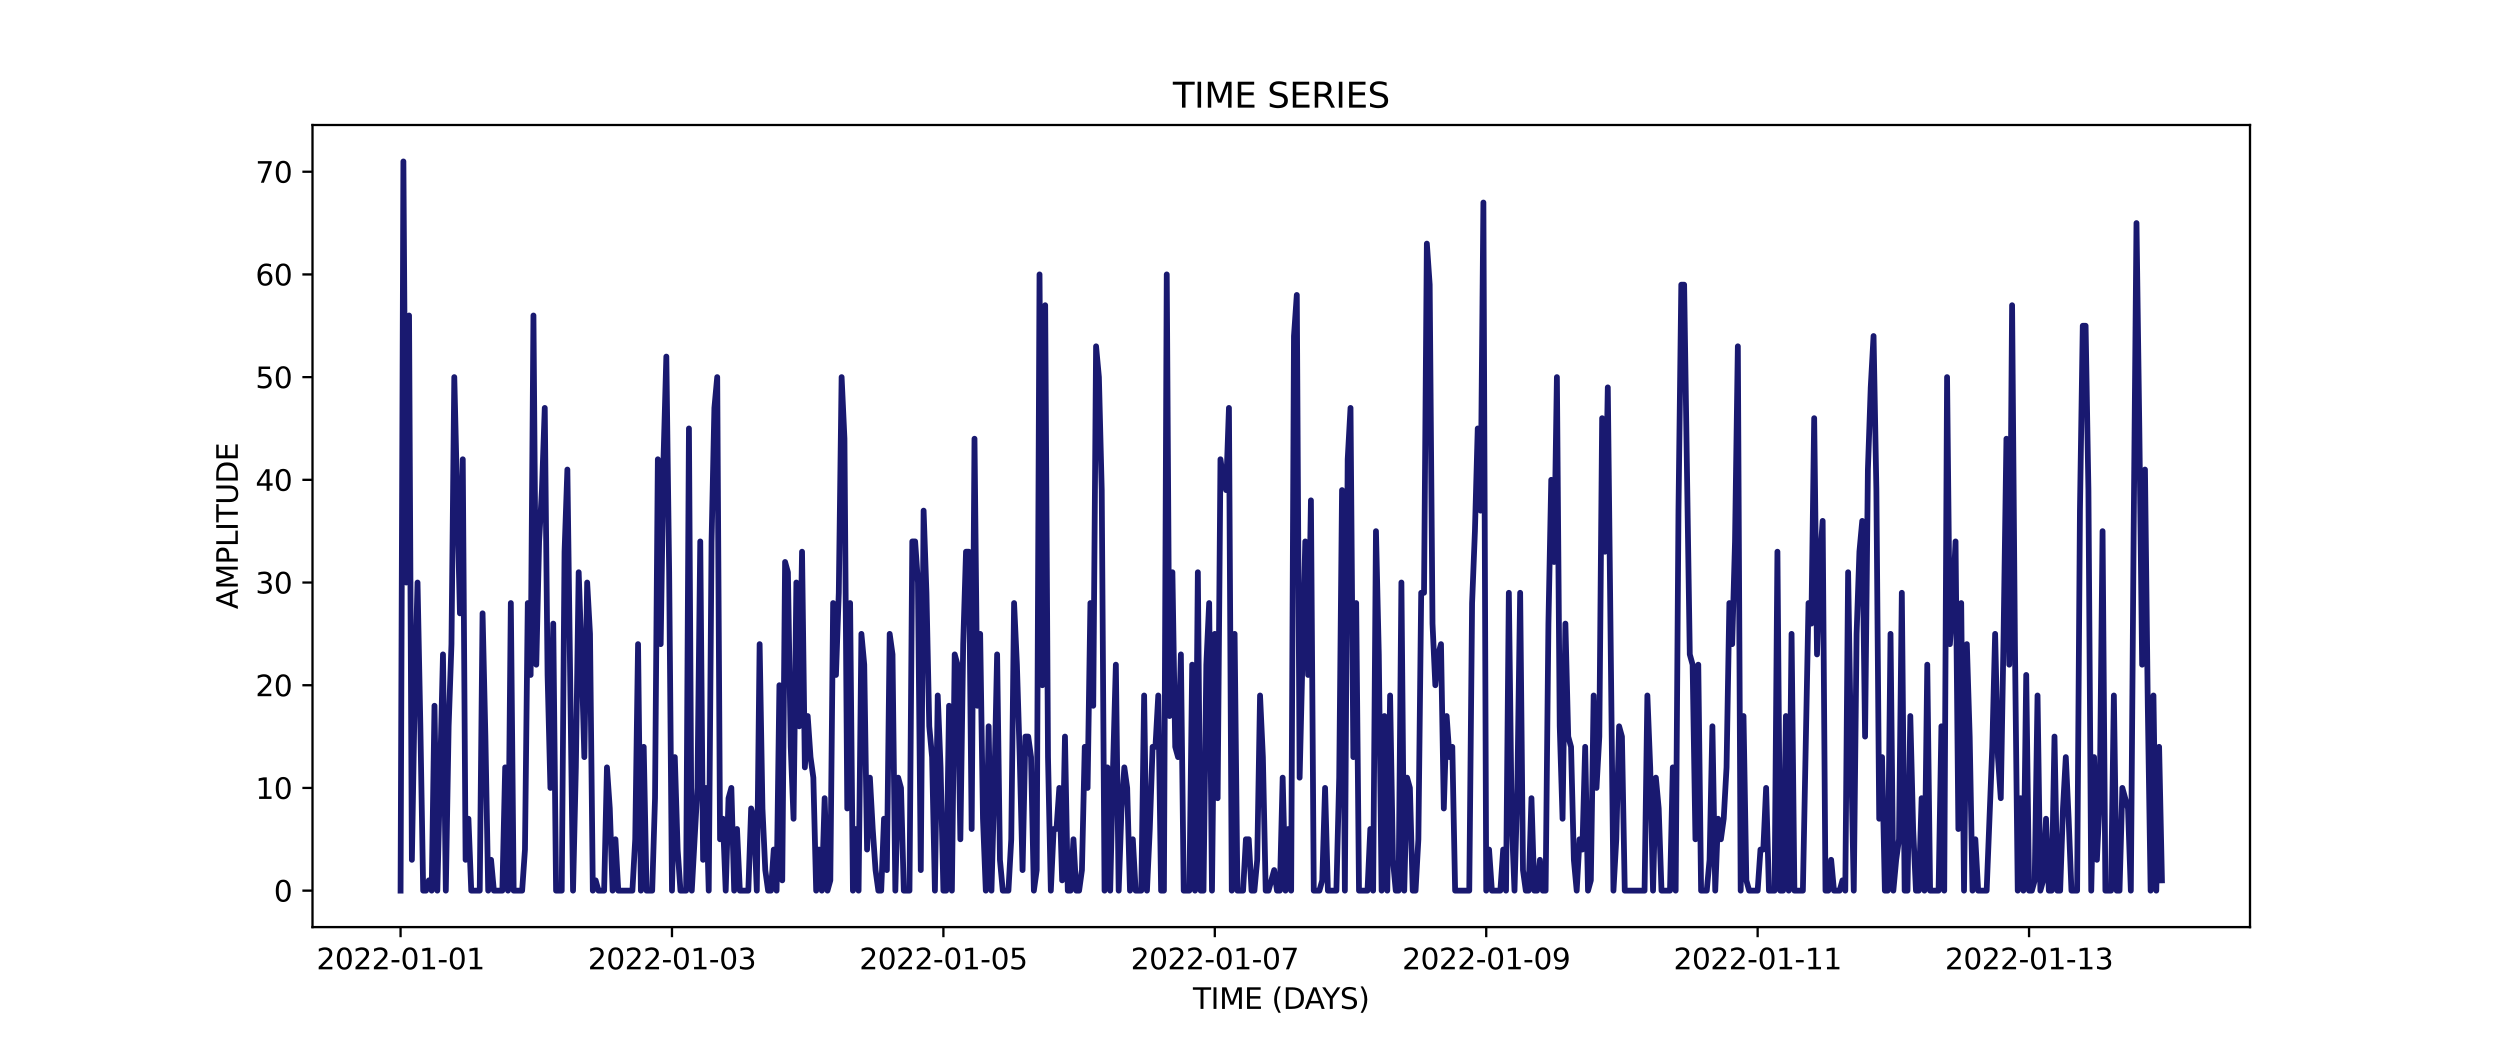 <?xml version="1.0" encoding="utf-8" standalone="no"?>
<!DOCTYPE svg PUBLIC "-//W3C//DTD SVG 1.1//EN"
  "http://www.w3.org/Graphics/SVG/1.1/DTD/svg11.dtd">
<svg xmlns:xlink="http://www.w3.org/1999/xlink" width="864pt" height="360pt" viewBox="0 0 864 360" xmlns="http://www.w3.org/2000/svg" version="1.1">
 <defs>
  <style type="text/css">*{stroke-linejoin: round; stroke-linecap: butt}</style>
 </defs>
 <g id="figure_1">
  <g id="patch_1">
   <path d="M 0 360 
L 864 360 
L 864 0 
L 0 0 
z
" style="fill: #ffffff"/>
  </g>
  <g id="axes_1">
   <g id="patch_2">
    <path d="M 108 320.4 
L 777.6 320.4 
L 777.6 43.2 
L 108 43.2 
z
" style="fill: #ffffff"/>
   </g>
   <g id="matplotlib.axis_1">
    <g id="xtick_1">
     <g id="line2d_1">
      <defs>
       <path id="m131d707b0a" d="M 0 0 
L 0 3.5 
" style="stroke: #000000; stroke-width: 0.8"/>
      </defs>
      <g>
       <use xlink:href="#m131d707b0a" x="138.436" y="320.4" style="stroke: #000000; stroke-width: 0.8"/>
      </g>
     </g>
     <g id="text_1">
      <!-- 2022-01-01 -->
      <g transform="translate(109.379 334.998) scale(0.1 -0.1)">
       <defs>
        <path id="DejaVuSans-32" d="M 1228 531 
L 3431 531 
L 3431 0 
L 469 0 
L 469 531 
Q 828 903 1448 1529 
Q 2069 2156 2228 2338 
Q 2531 2678 2651 2914 
Q 2772 3150 2772 3378 
Q 2772 3750 2511 3984 
Q 2250 4219 1831 4219 
Q 1534 4219 1204 4116 
Q 875 4013 500 3803 
L 500 4441 
Q 881 4594 1212 4672 
Q 1544 4750 1819 4750 
Q 2544 4750 2975 4387 
Q 3406 4025 3406 3419 
Q 3406 3131 3298 2873 
Q 3191 2616 2906 2266 
Q 2828 2175 2409 1742 
Q 1991 1309 1228 531 
z
" transform="scale(0.016)"/>
        <path id="DejaVuSans-30" d="M 2034 4250 
Q 1547 4250 1301 3770 
Q 1056 3291 1056 2328 
Q 1056 1369 1301 889 
Q 1547 409 2034 409 
Q 2525 409 2770 889 
Q 3016 1369 3016 2328 
Q 3016 3291 2770 3770 
Q 2525 4250 2034 4250 
z
M 2034 4750 
Q 2819 4750 3233 4129 
Q 3647 3509 3647 2328 
Q 3647 1150 3233 529 
Q 2819 -91 2034 -91 
Q 1250 -91 836 529 
Q 422 1150 422 2328 
Q 422 3509 836 4129 
Q 1250 4750 2034 4750 
z
" transform="scale(0.016)"/>
        <path id="DejaVuSans-2d" d="M 313 2009 
L 1997 2009 
L 1997 1497 
L 313 1497 
L 313 2009 
z
" transform="scale(0.016)"/>
        <path id="DejaVuSans-31" d="M 794 531 
L 1825 531 
L 1825 4091 
L 703 3866 
L 703 4441 
L 1819 4666 
L 2450 4666 
L 2450 531 
L 3481 531 
L 3481 0 
L 794 0 
L 794 531 
z
" transform="scale(0.016)"/>
       </defs>
       <use xlink:href="#DejaVuSans-32"/>
       <use xlink:href="#DejaVuSans-30" x="63.623"/>
       <use xlink:href="#DejaVuSans-32" x="127.246"/>
       <use xlink:href="#DejaVuSans-32" x="190.869"/>
       <use xlink:href="#DejaVuSans-2d" x="254.492"/>
       <use xlink:href="#DejaVuSans-30" x="290.576"/>
       <use xlink:href="#DejaVuSans-31" x="354.199"/>
       <use xlink:href="#DejaVuSans-2d" x="417.822"/>
       <use xlink:href="#DejaVuSans-30" x="453.906"/>
       <use xlink:href="#DejaVuSans-31" x="517.529"/>
      </g>
     </g>
    </g>
    <g id="xtick_2">
     <g id="line2d_2">
      <g>
       <use xlink:href="#m131d707b0a" x="232.237" y="320.4" style="stroke: #000000; stroke-width: 0.8"/>
      </g>
     </g>
     <g id="text_2">
      <!-- 2022-01-03 -->
      <g transform="translate(203.179 334.998) scale(0.1 -0.1)">
       <defs>
        <path id="DejaVuSans-33" d="M 2597 2516 
Q 3050 2419 3304 2112 
Q 3559 1806 3559 1356 
Q 3559 666 3084 287 
Q 2609 -91 1734 -91 
Q 1441 -91 1130 -33 
Q 819 25 488 141 
L 488 750 
Q 750 597 1062 519 
Q 1375 441 1716 441 
Q 2309 441 2620 675 
Q 2931 909 2931 1356 
Q 2931 1769 2642 2001 
Q 2353 2234 1838 2234 
L 1294 2234 
L 1294 2753 
L 1863 2753 
Q 2328 2753 2575 2939 
Q 2822 3125 2822 3475 
Q 2822 3834 2567 4026 
Q 2313 4219 1838 4219 
Q 1578 4219 1281 4162 
Q 984 4106 628 3988 
L 628 4550 
Q 988 4650 1302 4700 
Q 1616 4750 1894 4750 
Q 2613 4750 3031 4423 
Q 3450 4097 3450 3541 
Q 3450 3153 3228 2886 
Q 3006 2619 2597 2516 
z
" transform="scale(0.016)"/>
       </defs>
       <use xlink:href="#DejaVuSans-32"/>
       <use xlink:href="#DejaVuSans-30" x="63.623"/>
       <use xlink:href="#DejaVuSans-32" x="127.246"/>
       <use xlink:href="#DejaVuSans-32" x="190.869"/>
       <use xlink:href="#DejaVuSans-2d" x="254.492"/>
       <use xlink:href="#DejaVuSans-30" x="290.576"/>
       <use xlink:href="#DejaVuSans-31" x="354.199"/>
       <use xlink:href="#DejaVuSans-2d" x="417.822"/>
       <use xlink:href="#DejaVuSans-30" x="453.906"/>
       <use xlink:href="#DejaVuSans-33" x="517.529"/>
      </g>
     </g>
    </g>
    <g id="xtick_3">
     <g id="line2d_3">
      <g>
       <use xlink:href="#m131d707b0a" x="326.038" y="320.4" style="stroke: #000000; stroke-width: 0.8"/>
      </g>
     </g>
     <g id="text_3">
      <!-- 2022-01-05 -->
      <g transform="translate(296.98 334.998) scale(0.1 -0.1)">
       <defs>
        <path id="DejaVuSans-35" d="M 691 4666 
L 3169 4666 
L 3169 4134 
L 1269 4134 
L 1269 2991 
Q 1406 3038 1543 3061 
Q 1681 3084 1819 3084 
Q 2600 3084 3056 2656 
Q 3513 2228 3513 1497 
Q 3513 744 3044 326 
Q 2575 -91 1722 -91 
Q 1428 -91 1123 -41 
Q 819 9 494 109 
L 494 744 
Q 775 591 1075 516 
Q 1375 441 1709 441 
Q 2250 441 2565 725 
Q 2881 1009 2881 1497 
Q 2881 1984 2565 2268 
Q 2250 2553 1709 2553 
Q 1456 2553 1204 2497 
Q 953 2441 691 2322 
L 691 4666 
z
" transform="scale(0.016)"/>
       </defs>
       <use xlink:href="#DejaVuSans-32"/>
       <use xlink:href="#DejaVuSans-30" x="63.623"/>
       <use xlink:href="#DejaVuSans-32" x="127.246"/>
       <use xlink:href="#DejaVuSans-32" x="190.869"/>
       <use xlink:href="#DejaVuSans-2d" x="254.492"/>
       <use xlink:href="#DejaVuSans-30" x="290.576"/>
       <use xlink:href="#DejaVuSans-31" x="354.199"/>
       <use xlink:href="#DejaVuSans-2d" x="417.822"/>
       <use xlink:href="#DejaVuSans-30" x="453.906"/>
       <use xlink:href="#DejaVuSans-35" x="517.529"/>
      </g>
     </g>
    </g>
    <g id="xtick_4">
     <g id="line2d_4">
      <g>
       <use xlink:href="#m131d707b0a" x="419.838" y="320.4" style="stroke: #000000; stroke-width: 0.8"/>
      </g>
     </g>
     <g id="text_4">
      <!-- 2022-01-07 -->
      <g transform="translate(390.781 334.998) scale(0.1 -0.1)">
       <defs>
        <path id="DejaVuSans-37" d="M 525 4666 
L 3525 4666 
L 3525 4397 
L 1831 0 
L 1172 0 
L 2766 4134 
L 525 4134 
L 525 4666 
z
" transform="scale(0.016)"/>
       </defs>
       <use xlink:href="#DejaVuSans-32"/>
       <use xlink:href="#DejaVuSans-30" x="63.623"/>
       <use xlink:href="#DejaVuSans-32" x="127.246"/>
       <use xlink:href="#DejaVuSans-32" x="190.869"/>
       <use xlink:href="#DejaVuSans-2d" x="254.492"/>
       <use xlink:href="#DejaVuSans-30" x="290.576"/>
       <use xlink:href="#DejaVuSans-31" x="354.199"/>
       <use xlink:href="#DejaVuSans-2d" x="417.822"/>
       <use xlink:href="#DejaVuSans-30" x="453.906"/>
       <use xlink:href="#DejaVuSans-37" x="517.529"/>
      </g>
     </g>
    </g>
    <g id="xtick_5">
     <g id="line2d_5">
      <g>
       <use xlink:href="#m131d707b0a" x="513.639" y="320.4" style="stroke: #000000; stroke-width: 0.8"/>
      </g>
     </g>
     <g id="text_5">
      <!-- 2022-01-09 -->
      <g transform="translate(484.581 334.998) scale(0.1 -0.1)">
       <defs>
        <path id="DejaVuSans-39" d="M 703 97 
L 703 672 
Q 941 559 1184 500 
Q 1428 441 1663 441 
Q 2288 441 2617 861 
Q 2947 1281 2994 2138 
Q 2813 1869 2534 1725 
Q 2256 1581 1919 1581 
Q 1219 1581 811 2004 
Q 403 2428 403 3163 
Q 403 3881 828 4315 
Q 1253 4750 1959 4750 
Q 2769 4750 3195 4129 
Q 3622 3509 3622 2328 
Q 3622 1225 3098 567 
Q 2575 -91 1691 -91 
Q 1453 -91 1209 -44 
Q 966 3 703 97 
z
M 1959 2075 
Q 2384 2075 2632 2365 
Q 2881 2656 2881 3163 
Q 2881 3666 2632 3958 
Q 2384 4250 1959 4250 
Q 1534 4250 1286 3958 
Q 1038 3666 1038 3163 
Q 1038 2656 1286 2365 
Q 1534 2075 1959 2075 
z
" transform="scale(0.016)"/>
       </defs>
       <use xlink:href="#DejaVuSans-32"/>
       <use xlink:href="#DejaVuSans-30" x="63.623"/>
       <use xlink:href="#DejaVuSans-32" x="127.246"/>
       <use xlink:href="#DejaVuSans-32" x="190.869"/>
       <use xlink:href="#DejaVuSans-2d" x="254.492"/>
       <use xlink:href="#DejaVuSans-30" x="290.576"/>
       <use xlink:href="#DejaVuSans-31" x="354.199"/>
       <use xlink:href="#DejaVuSans-2d" x="417.822"/>
       <use xlink:href="#DejaVuSans-30" x="453.906"/>
       <use xlink:href="#DejaVuSans-39" x="517.529"/>
      </g>
     </g>
    </g>
    <g id="xtick_6">
     <g id="line2d_6">
      <g>
       <use xlink:href="#m131d707b0a" x="607.44" y="320.4" style="stroke: #000000; stroke-width: 0.8"/>
      </g>
     </g>
     <g id="text_6">
      <!-- 2022-01-11 -->
      <g transform="translate(578.382 334.998) scale(0.1 -0.1)">
       <use xlink:href="#DejaVuSans-32"/>
       <use xlink:href="#DejaVuSans-30" x="63.623"/>
       <use xlink:href="#DejaVuSans-32" x="127.246"/>
       <use xlink:href="#DejaVuSans-32" x="190.869"/>
       <use xlink:href="#DejaVuSans-2d" x="254.492"/>
       <use xlink:href="#DejaVuSans-30" x="290.576"/>
       <use xlink:href="#DejaVuSans-31" x="354.199"/>
       <use xlink:href="#DejaVuSans-2d" x="417.822"/>
       <use xlink:href="#DejaVuSans-31" x="453.906"/>
       <use xlink:href="#DejaVuSans-31" x="517.529"/>
      </g>
     </g>
    </g>
    <g id="xtick_7">
     <g id="line2d_7">
      <g>
       <use xlink:href="#m131d707b0a" x="701.24" y="320.4" style="stroke: #000000; stroke-width: 0.8"/>
      </g>
     </g>
     <g id="text_7">
      <!-- 2022-01-13 -->
      <g transform="translate(672.183 334.998) scale(0.1 -0.1)">
       <use xlink:href="#DejaVuSans-32"/>
       <use xlink:href="#DejaVuSans-30" x="63.623"/>
       <use xlink:href="#DejaVuSans-32" x="127.246"/>
       <use xlink:href="#DejaVuSans-32" x="190.869"/>
       <use xlink:href="#DejaVuSans-2d" x="254.492"/>
       <use xlink:href="#DejaVuSans-30" x="290.576"/>
       <use xlink:href="#DejaVuSans-31" x="354.199"/>
       <use xlink:href="#DejaVuSans-2d" x="417.822"/>
       <use xlink:href="#DejaVuSans-31" x="453.906"/>
       <use xlink:href="#DejaVuSans-33" x="517.529"/>
      </g>
     </g>
    </g>
    <g id="text_8">
     <!-- TIME (DAYS) -->
     <g transform="translate(412.284 348.677) scale(0.1 -0.1)">
      <defs>
       <path id="DejaVuSans-54" d="M -19 4666 
L 3928 4666 
L 3928 4134 
L 2272 4134 
L 2272 0 
L 1638 0 
L 1638 4134 
L -19 4134 
L -19 4666 
z
" transform="scale(0.016)"/>
       <path id="DejaVuSans-49" d="M 628 4666 
L 1259 4666 
L 1259 0 
L 628 0 
L 628 4666 
z
" transform="scale(0.016)"/>
       <path id="DejaVuSans-4d" d="M 628 4666 
L 1569 4666 
L 2759 1491 
L 3956 4666 
L 4897 4666 
L 4897 0 
L 4281 0 
L 4281 4097 
L 3078 897 
L 2444 897 
L 1241 4097 
L 1241 0 
L 628 0 
L 628 4666 
z
" transform="scale(0.016)"/>
       <path id="DejaVuSans-45" d="M 628 4666 
L 3578 4666 
L 3578 4134 
L 1259 4134 
L 1259 2753 
L 3481 2753 
L 3481 2222 
L 1259 2222 
L 1259 531 
L 3634 531 
L 3634 0 
L 628 0 
L 628 4666 
z
" transform="scale(0.016)"/>
       <path id="DejaVuSans-20" transform="scale(0.016)"/>
       <path id="DejaVuSans-28" d="M 1984 4856 
Q 1566 4138 1362 3434 
Q 1159 2731 1159 2009 
Q 1159 1288 1364 580 
Q 1569 -128 1984 -844 
L 1484 -844 
Q 1016 -109 783 600 
Q 550 1309 550 2009 
Q 550 2706 781 3412 
Q 1013 4119 1484 4856 
L 1984 4856 
z
" transform="scale(0.016)"/>
       <path id="DejaVuSans-44" d="M 1259 4147 
L 1259 519 
L 2022 519 
Q 2988 519 3436 956 
Q 3884 1394 3884 2338 
Q 3884 3275 3436 3711 
Q 2988 4147 2022 4147 
L 1259 4147 
z
M 628 4666 
L 1925 4666 
Q 3281 4666 3915 4102 
Q 4550 3538 4550 2338 
Q 4550 1131 3912 565 
Q 3275 0 1925 0 
L 628 0 
L 628 4666 
z
" transform="scale(0.016)"/>
       <path id="DejaVuSans-41" d="M 2188 4044 
L 1331 1722 
L 3047 1722 
L 2188 4044 
z
M 1831 4666 
L 2547 4666 
L 4325 0 
L 3669 0 
L 3244 1197 
L 1141 1197 
L 716 0 
L 50 0 
L 1831 4666 
z
" transform="scale(0.016)"/>
       <path id="DejaVuSans-59" d="M -13 4666 
L 666 4666 
L 1959 2747 
L 3244 4666 
L 3922 4666 
L 2272 2222 
L 2272 0 
L 1638 0 
L 1638 2222 
L -13 4666 
z
" transform="scale(0.016)"/>
       <path id="DejaVuSans-53" d="M 3425 4513 
L 3425 3897 
Q 3066 4069 2747 4153 
Q 2428 4238 2131 4238 
Q 1616 4238 1336 4038 
Q 1056 3838 1056 3469 
Q 1056 3159 1242 3001 
Q 1428 2844 1947 2747 
L 2328 2669 
Q 3034 2534 3370 2195 
Q 3706 1856 3706 1288 
Q 3706 609 3251 259 
Q 2797 -91 1919 -91 
Q 1588 -91 1214 -16 
Q 841 59 441 206 
L 441 856 
Q 825 641 1194 531 
Q 1563 422 1919 422 
Q 2459 422 2753 634 
Q 3047 847 3047 1241 
Q 3047 1584 2836 1778 
Q 2625 1972 2144 2069 
L 1759 2144 
Q 1053 2284 737 2584 
Q 422 2884 422 3419 
Q 422 4038 858 4394 
Q 1294 4750 2059 4750 
Q 2388 4750 2728 4690 
Q 3069 4631 3425 4513 
z
" transform="scale(0.016)"/>
       <path id="DejaVuSans-29" d="M 513 4856 
L 1013 4856 
Q 1481 4119 1714 3412 
Q 1947 2706 1947 2009 
Q 1947 1309 1714 600 
Q 1481 -109 1013 -844 
L 513 -844 
Q 928 -128 1133 580 
Q 1338 1288 1338 2009 
Q 1338 2731 1133 3434 
Q 928 4138 513 4856 
z
" transform="scale(0.016)"/>
      </defs>
      <use xlink:href="#DejaVuSans-54"/>
      <use xlink:href="#DejaVuSans-49" x="61.084"/>
      <use xlink:href="#DejaVuSans-4d" x="90.576"/>
      <use xlink:href="#DejaVuSans-45" x="176.855"/>
      <use xlink:href="#DejaVuSans-20" x="240.039"/>
      <use xlink:href="#DejaVuSans-28" x="271.826"/>
      <use xlink:href="#DejaVuSans-44" x="310.84"/>
      <use xlink:href="#DejaVuSans-41" x="386.092"/>
      <use xlink:href="#DejaVuSans-59" x="446.75"/>
      <use xlink:href="#DejaVuSans-53" x="507.834"/>
      <use xlink:href="#DejaVuSans-29" x="571.311"/>
     </g>
    </g>
   </g>
   <g id="matplotlib.axis_2">
    <g id="ytick_1">
     <g id="line2d_8">
      <defs>
       <path id="m477054bd02" d="M 0 0 
L -3.5 0 
" style="stroke: #000000; stroke-width: 0.8"/>
      </defs>
      <g>
       <use xlink:href="#m477054bd02" x="108" y="307.8" style="stroke: #000000; stroke-width: 0.8"/>
      </g>
     </g>
     <g id="text_9">
      <!-- 0 -->
      <g transform="translate(94.638 311.599) scale(0.1 -0.1)">
       <use xlink:href="#DejaVuSans-30"/>
      </g>
     </g>
    </g>
    <g id="ytick_2">
     <g id="line2d_9">
      <g>
       <use xlink:href="#m477054bd02" x="108" y="272.307" style="stroke: #000000; stroke-width: 0.8"/>
      </g>
     </g>
     <g id="text_10">
      <!-- 10 -->
      <g transform="translate(88.275 276.106) scale(0.1 -0.1)">
       <use xlink:href="#DejaVuSans-31"/>
       <use xlink:href="#DejaVuSans-30" x="63.623"/>
      </g>
     </g>
    </g>
    <g id="ytick_3">
     <g id="line2d_10">
      <g>
       <use xlink:href="#m477054bd02" x="108" y="236.814" style="stroke: #000000; stroke-width: 0.8"/>
      </g>
     </g>
     <g id="text_11">
      <!-- 20 -->
      <g transform="translate(88.275 240.613) scale(0.1 -0.1)">
       <use xlink:href="#DejaVuSans-32"/>
       <use xlink:href="#DejaVuSans-30" x="63.623"/>
      </g>
     </g>
    </g>
    <g id="ytick_4">
     <g id="line2d_11">
      <g>
       <use xlink:href="#m477054bd02" x="108" y="201.321" style="stroke: #000000; stroke-width: 0.8"/>
      </g>
     </g>
     <g id="text_12">
      <!-- 30 -->
      <g transform="translate(88.275 205.12) scale(0.1 -0.1)">
       <use xlink:href="#DejaVuSans-33"/>
       <use xlink:href="#DejaVuSans-30" x="63.623"/>
      </g>
     </g>
    </g>
    <g id="ytick_5">
     <g id="line2d_12">
      <g>
       <use xlink:href="#m477054bd02" x="108" y="165.828" style="stroke: #000000; stroke-width: 0.8"/>
      </g>
     </g>
     <g id="text_13">
      <!-- 40 -->
      <g transform="translate(88.275 169.627) scale(0.1 -0.1)">
       <defs>
        <path id="DejaVuSans-34" d="M 2419 4116 
L 825 1625 
L 2419 1625 
L 2419 4116 
z
M 2253 4666 
L 3047 4666 
L 3047 1625 
L 3713 1625 
L 3713 1100 
L 3047 1100 
L 3047 0 
L 2419 0 
L 2419 1100 
L 313 1100 
L 313 1709 
L 2253 4666 
z
" transform="scale(0.016)"/>
       </defs>
       <use xlink:href="#DejaVuSans-34"/>
       <use xlink:href="#DejaVuSans-30" x="63.623"/>
      </g>
     </g>
    </g>
    <g id="ytick_6">
     <g id="line2d_13">
      <g>
       <use xlink:href="#m477054bd02" x="108" y="130.335" style="stroke: #000000; stroke-width: 0.8"/>
      </g>
     </g>
     <g id="text_14">
      <!-- 50 -->
      <g transform="translate(88.275 134.134) scale(0.1 -0.1)">
       <use xlink:href="#DejaVuSans-35"/>
       <use xlink:href="#DejaVuSans-30" x="63.623"/>
      </g>
     </g>
    </g>
    <g id="ytick_7">
     <g id="line2d_14">
      <g>
       <use xlink:href="#m477054bd02" x="108" y="94.842" style="stroke: #000000; stroke-width: 0.8"/>
      </g>
     </g>
     <g id="text_15">
      <!-- 60 -->
      <g transform="translate(88.275 98.641) scale(0.1 -0.1)">
       <defs>
        <path id="DejaVuSans-36" d="M 2113 2584 
Q 1688 2584 1439 2293 
Q 1191 2003 1191 1497 
Q 1191 994 1439 701 
Q 1688 409 2113 409 
Q 2538 409 2786 701 
Q 3034 994 3034 1497 
Q 3034 2003 2786 2293 
Q 2538 2584 2113 2584 
z
M 3366 4563 
L 3366 3988 
Q 3128 4100 2886 4159 
Q 2644 4219 2406 4219 
Q 1781 4219 1451 3797 
Q 1122 3375 1075 2522 
Q 1259 2794 1537 2939 
Q 1816 3084 2150 3084 
Q 2853 3084 3261 2657 
Q 3669 2231 3669 1497 
Q 3669 778 3244 343 
Q 2819 -91 2113 -91 
Q 1303 -91 875 529 
Q 447 1150 447 2328 
Q 447 3434 972 4092 
Q 1497 4750 2381 4750 
Q 2619 4750 2861 4703 
Q 3103 4656 3366 4563 
z
" transform="scale(0.016)"/>
       </defs>
       <use xlink:href="#DejaVuSans-36"/>
       <use xlink:href="#DejaVuSans-30" x="63.623"/>
      </g>
     </g>
    </g>
    <g id="ytick_8">
     <g id="line2d_15">
      <g>
       <use xlink:href="#m477054bd02" x="108" y="59.349" style="stroke: #000000; stroke-width: 0.8"/>
      </g>
     </g>
     <g id="text_16">
      <!-- 70 -->
      <g transform="translate(88.275 63.149) scale(0.1 -0.1)">
       <use xlink:href="#DejaVuSans-37"/>
       <use xlink:href="#DejaVuSans-30" x="63.623"/>
      </g>
     </g>
    </g>
    <g id="text_17">
     <!-- AMPLITUDE -->
     <g transform="translate(82.195 210.533) rotate(-90) scale(0.1 -0.1)">
      <defs>
       <path id="DejaVuSans-50" d="M 1259 4147 
L 1259 2394 
L 2053 2394 
Q 2494 2394 2734 2622 
Q 2975 2850 2975 3272 
Q 2975 3691 2734 3919 
Q 2494 4147 2053 4147 
L 1259 4147 
z
M 628 4666 
L 2053 4666 
Q 2838 4666 3239 4311 
Q 3641 3956 3641 3272 
Q 3641 2581 3239 2228 
Q 2838 1875 2053 1875 
L 1259 1875 
L 1259 0 
L 628 0 
L 628 4666 
z
" transform="scale(0.016)"/>
       <path id="DejaVuSans-4c" d="M 628 4666 
L 1259 4666 
L 1259 531 
L 3531 531 
L 3531 0 
L 628 0 
L 628 4666 
z
" transform="scale(0.016)"/>
       <path id="DejaVuSans-55" d="M 556 4666 
L 1191 4666 
L 1191 1831 
Q 1191 1081 1462 751 
Q 1734 422 2344 422 
Q 2950 422 3222 751 
Q 3494 1081 3494 1831 
L 3494 4666 
L 4128 4666 
L 4128 1753 
Q 4128 841 3676 375 
Q 3225 -91 2344 -91 
Q 1459 -91 1007 375 
Q 556 841 556 1753 
L 556 4666 
z
" transform="scale(0.016)"/>
      </defs>
      <use xlink:href="#DejaVuSans-41"/>
      <use xlink:href="#DejaVuSans-4d" x="68.408"/>
      <use xlink:href="#DejaVuSans-50" x="154.688"/>
      <use xlink:href="#DejaVuSans-4c" x="214.99"/>
      <use xlink:href="#DejaVuSans-49" x="270.703"/>
      <use xlink:href="#DejaVuSans-54" x="300.195"/>
      <use xlink:href="#DejaVuSans-55" x="361.279"/>
      <use xlink:href="#DejaVuSans-44" x="434.473"/>
      <use xlink:href="#DejaVuSans-45" x="511.475"/>
     </g>
    </g>
   </g>
   <g id="line2d_16">
    <path d="M 138.436 307.8 
L 139.413 55.8 
L 140.391 201.321 
L 141.368 109.039 
L 142.345 297.152 
L 143.322 240.363 
L 144.299 201.321 
L 145.276 251.011 
L 146.253 307.8 
L 147.23 307.8 
L 148.207 304.251 
L 149.184 307.8 
L 150.161 243.913 
L 151.139 307.8 
L 153.093 226.166 
L 154.07 307.8 
L 155.047 251.011 
L 156.024 222.617 
L 157.001 130.335 
L 158.955 211.969 
L 159.932 158.73 
L 160.909 297.152 
L 161.887 282.955 
L 162.864 307.8 
L 165.795 307.8 
L 166.772 211.969 
L 167.749 254.561 
L 168.726 307.8 
L 169.703 297.152 
L 170.68 307.8 
L 173.612 307.8 
L 174.589 265.208 
L 175.566 307.8 
L 176.543 208.42 
L 177.52 307.8 
L 180.451 307.8 
L 181.428 293.603 
L 182.405 208.42 
L 183.383 233.265 
L 184.36 109.039 
L 185.337 229.715 
L 186.314 187.124 
L 187.291 169.377 
L 188.268 140.983 
L 189.245 233.265 
L 190.222 272.307 
L 191.199 215.518 
L 192.176 307.8 
L 194.131 307.8 
L 195.108 190.673 
L 196.085 162.279 
L 198.039 307.8 
L 199.016 265.208 
L 199.993 197.772 
L 200.97 226.166 
L 201.947 261.659 
L 202.924 201.321 
L 203.901 219.068 
L 204.879 307.8 
L 205.856 304.251 
L 206.833 307.8 
L 208.787 307.8 
L 209.764 265.208 
L 210.741 279.406 
L 211.718 307.8 
L 212.695 290.054 
L 213.672 307.8 
L 218.558 307.8 
L 219.535 290.054 
L 220.512 222.617 
L 221.489 307.8 
L 222.466 258.11 
L 223.443 307.8 
L 225.397 307.8 
L 226.374 275.856 
L 227.352 158.73 
L 228.329 222.617 
L 229.306 158.73 
L 230.283 123.237 
L 231.26 197.772 
L 232.237 307.8 
L 233.214 261.659 
L 234.191 293.603 
L 235.168 307.8 
L 237.122 307.8 
L 238.1 148.082 
L 239.077 307.8 
L 241.031 272.307 
L 242.008 187.124 
L 242.985 297.152 
L 243.962 272.307 
L 244.939 307.8 
L 245.916 187.124 
L 246.893 140.983 
L 247.87 130.335 
L 248.848 290.054 
L 249.825 282.955 
L 250.802 307.8 
L 251.779 275.856 
L 252.756 272.307 
L 253.733 307.8 
L 254.71 286.504 
L 255.687 307.8 
L 258.618 307.8 
L 259.596 279.406 
L 260.573 282.955 
L 261.55 307.8 
L 262.527 222.617 
L 263.504 279.406 
L 264.481 300.701 
L 265.458 307.8 
L 266.435 307.8 
L 267.412 293.603 
L 268.389 307.8 
L 269.366 236.814 
L 270.344 304.251 
L 271.321 194.223 
L 272.298 197.772 
L 273.275 258.11 
L 274.252 282.955 
L 275.229 201.321 
L 276.206 251.011 
L 277.183 190.673 
L 278.16 265.208 
L 279.137 247.462 
L 280.114 261.659 
L 281.092 268.758 
L 282.069 307.8 
L 283.046 293.603 
L 284.023 307.8 
L 285 275.856 
L 285.977 307.8 
L 286.954 304.251 
L 287.931 208.42 
L 288.908 233.265 
L 289.885 204.87 
L 290.862 130.335 
L 291.84 151.631 
L 292.817 279.406 
L 293.794 208.42 
L 294.771 307.8 
L 295.748 286.504 
L 296.725 307.8 
L 297.702 219.068 
L 298.679 229.715 
L 299.656 293.603 
L 300.633 268.758 
L 301.61 286.504 
L 302.588 300.701 
L 303.565 307.8 
L 304.542 307.8 
L 305.519 282.955 
L 306.496 300.701 
L 307.473 219.068 
L 308.45 226.166 
L 309.427 307.8 
L 310.404 268.758 
L 311.381 272.307 
L 312.358 307.8 
L 314.313 307.8 
L 315.29 187.124 
L 316.267 187.124 
L 317.244 201.321 
L 318.221 300.701 
L 319.198 176.476 
L 320.175 204.87 
L 321.152 251.011 
L 322.129 261.659 
L 323.106 307.8 
L 324.084 240.363 
L 325.061 265.208 
L 326.038 307.8 
L 327.015 307.8 
L 327.992 243.913 
L 328.969 307.8 
L 329.946 226.166 
L 330.923 229.715 
L 331.9 290.054 
L 332.877 222.617 
L 333.854 190.673 
L 334.832 190.673 
L 335.809 286.504 
L 336.786 151.631 
L 337.763 243.913 
L 338.74 219.068 
L 339.717 282.955 
L 340.694 307.8 
L 341.671 251.011 
L 342.648 307.8 
L 343.625 272.307 
L 344.602 226.166 
L 345.58 297.152 
L 346.557 307.8 
L 348.511 307.8 
L 349.488 290.054 
L 350.465 208.42 
L 351.442 229.715 
L 352.419 261.659 
L 353.396 300.701 
L 354.373 254.561 
L 355.35 254.561 
L 356.328 261.659 
L 357.305 307.8 
L 358.282 300.701 
L 359.259 94.842 
L 360.236 236.814 
L 361.213 105.49 
L 362.19 261.659 
L 363.167 307.8 
L 364.144 286.504 
L 365.121 286.504 
L 366.098 272.307 
L 367.075 304.251 
L 368.053 254.561 
L 369.03 307.8 
L 370.007 307.8 
L 370.984 290.054 
L 371.961 307.8 
L 372.938 307.8 
L 373.915 300.701 
L 374.892 258.11 
L 375.869 272.307 
L 376.846 208.42 
L 377.823 243.913 
L 378.801 119.687 
L 379.778 130.335 
L 380.755 169.377 
L 381.732 307.8 
L 382.709 265.208 
L 383.686 307.8 
L 384.663 265.208 
L 385.64 229.715 
L 386.617 307.8 
L 387.594 279.406 
L 388.571 265.208 
L 389.549 272.307 
L 390.526 307.8 
L 391.503 290.054 
L 392.48 307.8 
L 394.434 307.8 
L 395.411 240.363 
L 396.388 307.8 
L 397.365 286.504 
L 398.342 258.11 
L 399.319 258.11 
L 400.297 240.363 
L 401.274 307.8 
L 402.251 307.8 
L 403.228 94.842 
L 404.205 247.462 
L 405.182 197.772 
L 406.159 258.11 
L 407.136 261.659 
L 408.113 226.166 
L 409.09 307.8 
L 411.045 307.8 
L 412.022 229.715 
L 412.999 307.8 
L 413.976 197.772 
L 414.953 307.8 
L 415.93 307.8 
L 416.907 229.715 
L 417.884 208.42 
L 418.861 307.8 
L 419.838 219.068 
L 420.815 275.856 
L 421.793 158.73 
L 422.77 165.828 
L 423.747 169.377 
L 424.724 140.983 
L 425.701 307.8 
L 426.678 219.068 
L 427.655 307.8 
L 429.609 307.8 
L 430.586 290.054 
L 431.563 290.054 
L 432.541 307.8 
L 433.518 307.8 
L 434.495 297.152 
L 435.472 240.363 
L 436.449 261.659 
L 437.426 307.8 
L 438.403 307.8 
L 440.357 300.701 
L 441.334 307.8 
L 442.311 307.8 
L 443.289 268.758 
L 444.266 307.8 
L 445.243 286.504 
L 446.22 307.8 
L 447.197 116.138 
L 448.174 101.941 
L 449.151 268.758 
L 451.105 187.124 
L 452.082 233.265 
L 453.059 172.927 
L 454.037 307.8 
L 455.991 307.8 
L 456.968 304.251 
L 457.945 272.307 
L 458.922 307.8 
L 461.853 307.8 
L 462.83 268.758 
L 463.807 169.377 
L 464.785 307.8 
L 465.762 158.73 
L 466.739 140.983 
L 467.716 261.659 
L 468.693 208.42 
L 469.67 307.8 
L 472.601 307.8 
L 473.578 286.504 
L 474.555 307.8 
L 475.533 183.575 
L 476.51 226.166 
L 477.487 307.8 
L 478.464 247.462 
L 479.441 307.8 
L 480.418 240.363 
L 481.395 297.152 
L 482.372 307.8 
L 483.349 307.8 
L 484.326 201.321 
L 485.303 307.8 
L 486.281 268.758 
L 487.258 272.307 
L 488.235 307.8 
L 489.212 307.8 
L 490.189 290.054 
L 491.166 204.87 
L 492.143 204.87 
L 493.12 84.194 
L 494.097 98.392 
L 495.074 215.518 
L 496.051 236.814 
L 497.029 226.166 
L 498.006 222.617 
L 498.983 279.406 
L 499.96 247.462 
L 500.937 261.659 
L 501.914 258.11 
L 502.891 307.8 
L 507.777 307.8 
L 508.754 208.42 
L 509.731 183.575 
L 510.708 148.082 
L 511.685 176.476 
L 512.662 69.997 
L 513.639 307.8 
L 514.616 293.603 
L 515.593 307.8 
L 518.524 307.8 
L 519.502 293.603 
L 520.479 307.8 
L 521.456 204.87 
L 522.433 282.955 
L 523.41 307.8 
L 524.387 272.307 
L 525.364 204.87 
L 526.341 300.701 
L 527.318 307.8 
L 528.295 307.8 
L 529.272 275.856 
L 530.25 307.8 
L 531.227 307.8 
L 532.204 297.152 
L 533.181 307.8 
L 534.158 307.8 
L 535.135 215.518 
L 536.112 165.828 
L 537.089 194.223 
L 538.066 130.335 
L 539.043 251.011 
L 540.02 282.955 
L 540.998 215.518 
L 541.975 254.561 
L 542.952 258.11 
L 543.929 297.152 
L 544.906 307.8 
L 545.883 290.054 
L 546.86 293.603 
L 547.837 258.11 
L 548.814 307.8 
L 549.791 304.251 
L 550.768 240.363 
L 551.746 272.307 
L 552.723 254.561 
L 553.7 144.532 
L 554.677 190.673 
L 555.654 133.885 
L 557.608 307.8 
L 558.585 290.054 
L 559.562 251.011 
L 560.539 254.561 
L 561.516 307.8 
L 568.356 307.8 
L 569.333 240.363 
L 570.31 265.208 
L 571.287 307.8 
L 572.264 268.758 
L 573.242 279.406 
L 574.219 307.8 
L 577.15 307.8 
L 578.127 265.208 
L 579.104 307.8 
L 580.081 176.476 
L 581.058 98.392 
L 582.035 98.392 
L 583.99 226.166 
L 584.967 229.715 
L 585.944 290.054 
L 586.921 229.715 
L 587.898 307.8 
L 589.852 307.8 
L 590.829 297.152 
L 591.806 251.011 
L 592.783 307.8 
L 593.76 282.955 
L 594.738 290.054 
L 595.715 282.955 
L 596.692 265.208 
L 597.669 208.42 
L 598.646 222.617 
L 599.623 187.124 
L 600.6 119.687 
L 601.577 307.8 
L 602.554 247.462 
L 603.531 304.251 
L 604.508 307.8 
L 607.44 307.8 
L 608.417 293.603 
L 609.394 293.603 
L 610.371 272.307 
L 611.348 307.8 
L 613.302 307.8 
L 614.279 190.673 
L 615.256 307.8 
L 616.234 307.8 
L 617.211 247.462 
L 618.188 307.8 
L 619.165 219.068 
L 620.142 307.8 
L 623.073 307.8 
L 625.027 208.42 
L 626.004 215.518 
L 626.982 144.532 
L 627.959 226.166 
L 628.936 194.223 
L 629.913 180.025 
L 630.89 307.8 
L 631.867 307.8 
L 632.844 297.152 
L 633.821 307.8 
L 635.775 307.8 
L 636.752 304.251 
L 637.73 307.8 
L 638.707 197.772 
L 639.684 258.11 
L 640.661 307.8 
L 641.638 219.068 
L 642.615 190.673 
L 643.592 180.025 
L 644.569 254.561 
L 645.546 162.279 
L 646.523 133.885 
L 647.5 116.138 
L 648.478 169.377 
L 649.455 282.955 
L 650.432 261.659 
L 651.409 307.8 
L 652.386 307.8 
L 653.363 219.068 
L 654.34 307.8 
L 655.317 297.152 
L 656.294 290.054 
L 657.271 204.87 
L 658.248 307.8 
L 659.226 307.8 
L 660.203 247.462 
L 661.18 286.504 
L 662.157 307.8 
L 663.134 307.8 
L 664.111 275.856 
L 665.088 307.8 
L 666.065 229.715 
L 667.042 307.8 
L 669.974 307.8 
L 670.951 251.011 
L 671.928 307.8 
L 672.905 130.335 
L 673.882 222.617 
L 674.859 208.42 
L 675.836 187.124 
L 676.813 286.504 
L 677.79 208.42 
L 678.767 307.8 
L 679.744 222.617 
L 680.721 254.561 
L 681.699 307.8 
L 682.676 290.054 
L 683.653 307.8 
L 686.584 307.8 
L 688.538 258.11 
L 689.515 219.068 
L 690.492 261.659 
L 691.469 275.856 
L 692.447 219.068 
L 693.424 151.631 
L 694.401 229.715 
L 695.378 105.49 
L 696.355 222.617 
L 697.332 307.8 
L 698.309 275.856 
L 699.286 307.8 
L 700.263 233.265 
L 701.24 307.8 
L 702.217 307.8 
L 703.195 304.251 
L 704.172 240.363 
L 705.149 307.8 
L 706.126 304.251 
L 707.103 282.955 
L 708.08 307.8 
L 709.057 307.8 
L 710.034 254.561 
L 711.011 307.8 
L 711.988 307.8 
L 712.965 279.406 
L 713.943 261.659 
L 714.92 282.955 
L 715.897 307.8 
L 717.851 307.8 
L 718.828 176.476 
L 719.805 112.589 
L 720.782 112.589 
L 721.759 169.377 
L 722.736 307.8 
L 723.713 261.659 
L 724.691 297.152 
L 725.668 275.856 
L 726.645 183.575 
L 727.622 307.8 
L 729.576 307.8 
L 730.553 240.363 
L 731.53 307.8 
L 732.507 307.8 
L 733.484 272.307 
L 735.439 279.406 
L 736.416 307.8 
L 737.393 183.575 
L 738.37 77.096 
L 739.347 148.082 
L 740.324 229.715 
L 741.301 162.279 
L 742.278 243.913 
L 743.255 307.8 
L 744.232 240.363 
L 745.209 307.8 
L 746.187 258.11 
L 747.164 304.251 
L 747.164 304.251 
" clip-path="url(#p09c9c32aa6)" style="fill: none; stroke: #191970; stroke-width: 2; stroke-linecap: square"/>
   </g>
   <g id="patch_3">
    <path d="M 108 320.4 
L 108 43.2 
" style="fill: none; stroke: #000000; stroke-width: 0.8; stroke-linejoin: miter; stroke-linecap: square"/>
   </g>
   <g id="patch_4">
    <path d="M 777.6 320.4 
L 777.6 43.2 
" style="fill: none; stroke: #000000; stroke-width: 0.8; stroke-linejoin: miter; stroke-linecap: square"/>
   </g>
   <g id="patch_5">
    <path d="M 108 320.4 
L 777.6 320.4 
" style="fill: none; stroke: #000000; stroke-width: 0.8; stroke-linejoin: miter; stroke-linecap: square"/>
   </g>
   <g id="patch_6">
    <path d="M 108 43.2 
L 777.6 43.2 
" style="fill: none; stroke: #000000; stroke-width: 0.8; stroke-linejoin: miter; stroke-linecap: square"/>
   </g>
   <g id="text_18">
    <!-- TIME SERIES -->
    <g transform="translate(405.351 37.2) scale(0.12 -0.12)">
     <defs>
      <path id="DejaVuSans-52" d="M 2841 2188 
Q 3044 2119 3236 1894 
Q 3428 1669 3622 1275 
L 4263 0 
L 3584 0 
L 2988 1197 
Q 2756 1666 2539 1819 
Q 2322 1972 1947 1972 
L 1259 1972 
L 1259 0 
L 628 0 
L 628 4666 
L 2053 4666 
Q 2853 4666 3247 4331 
Q 3641 3997 3641 3322 
Q 3641 2881 3436 2590 
Q 3231 2300 2841 2188 
z
M 1259 4147 
L 1259 2491 
L 2053 2491 
Q 2509 2491 2742 2702 
Q 2975 2913 2975 3322 
Q 2975 3731 2742 3939 
Q 2509 4147 2053 4147 
L 1259 4147 
z
" transform="scale(0.016)"/>
     </defs>
     <use xlink:href="#DejaVuSans-54"/>
     <use xlink:href="#DejaVuSans-49" x="61.084"/>
     <use xlink:href="#DejaVuSans-4d" x="90.576"/>
     <use xlink:href="#DejaVuSans-45" x="176.855"/>
     <use xlink:href="#DejaVuSans-20" x="240.039"/>
     <use xlink:href="#DejaVuSans-53" x="271.826"/>
     <use xlink:href="#DejaVuSans-45" x="335.303"/>
     <use xlink:href="#DejaVuSans-52" x="398.486"/>
     <use xlink:href="#DejaVuSans-49" x="467.969"/>
     <use xlink:href="#DejaVuSans-45" x="497.461"/>
     <use xlink:href="#DejaVuSans-53" x="560.645"/>
    </g>
   </g>
  </g>
 </g>
 <defs>
  <clipPath id="p09c9c32aa6">
   <rect x="108" y="43.2" width="669.6" height="277.2"/>
  </clipPath>
 </defs>
</svg>
